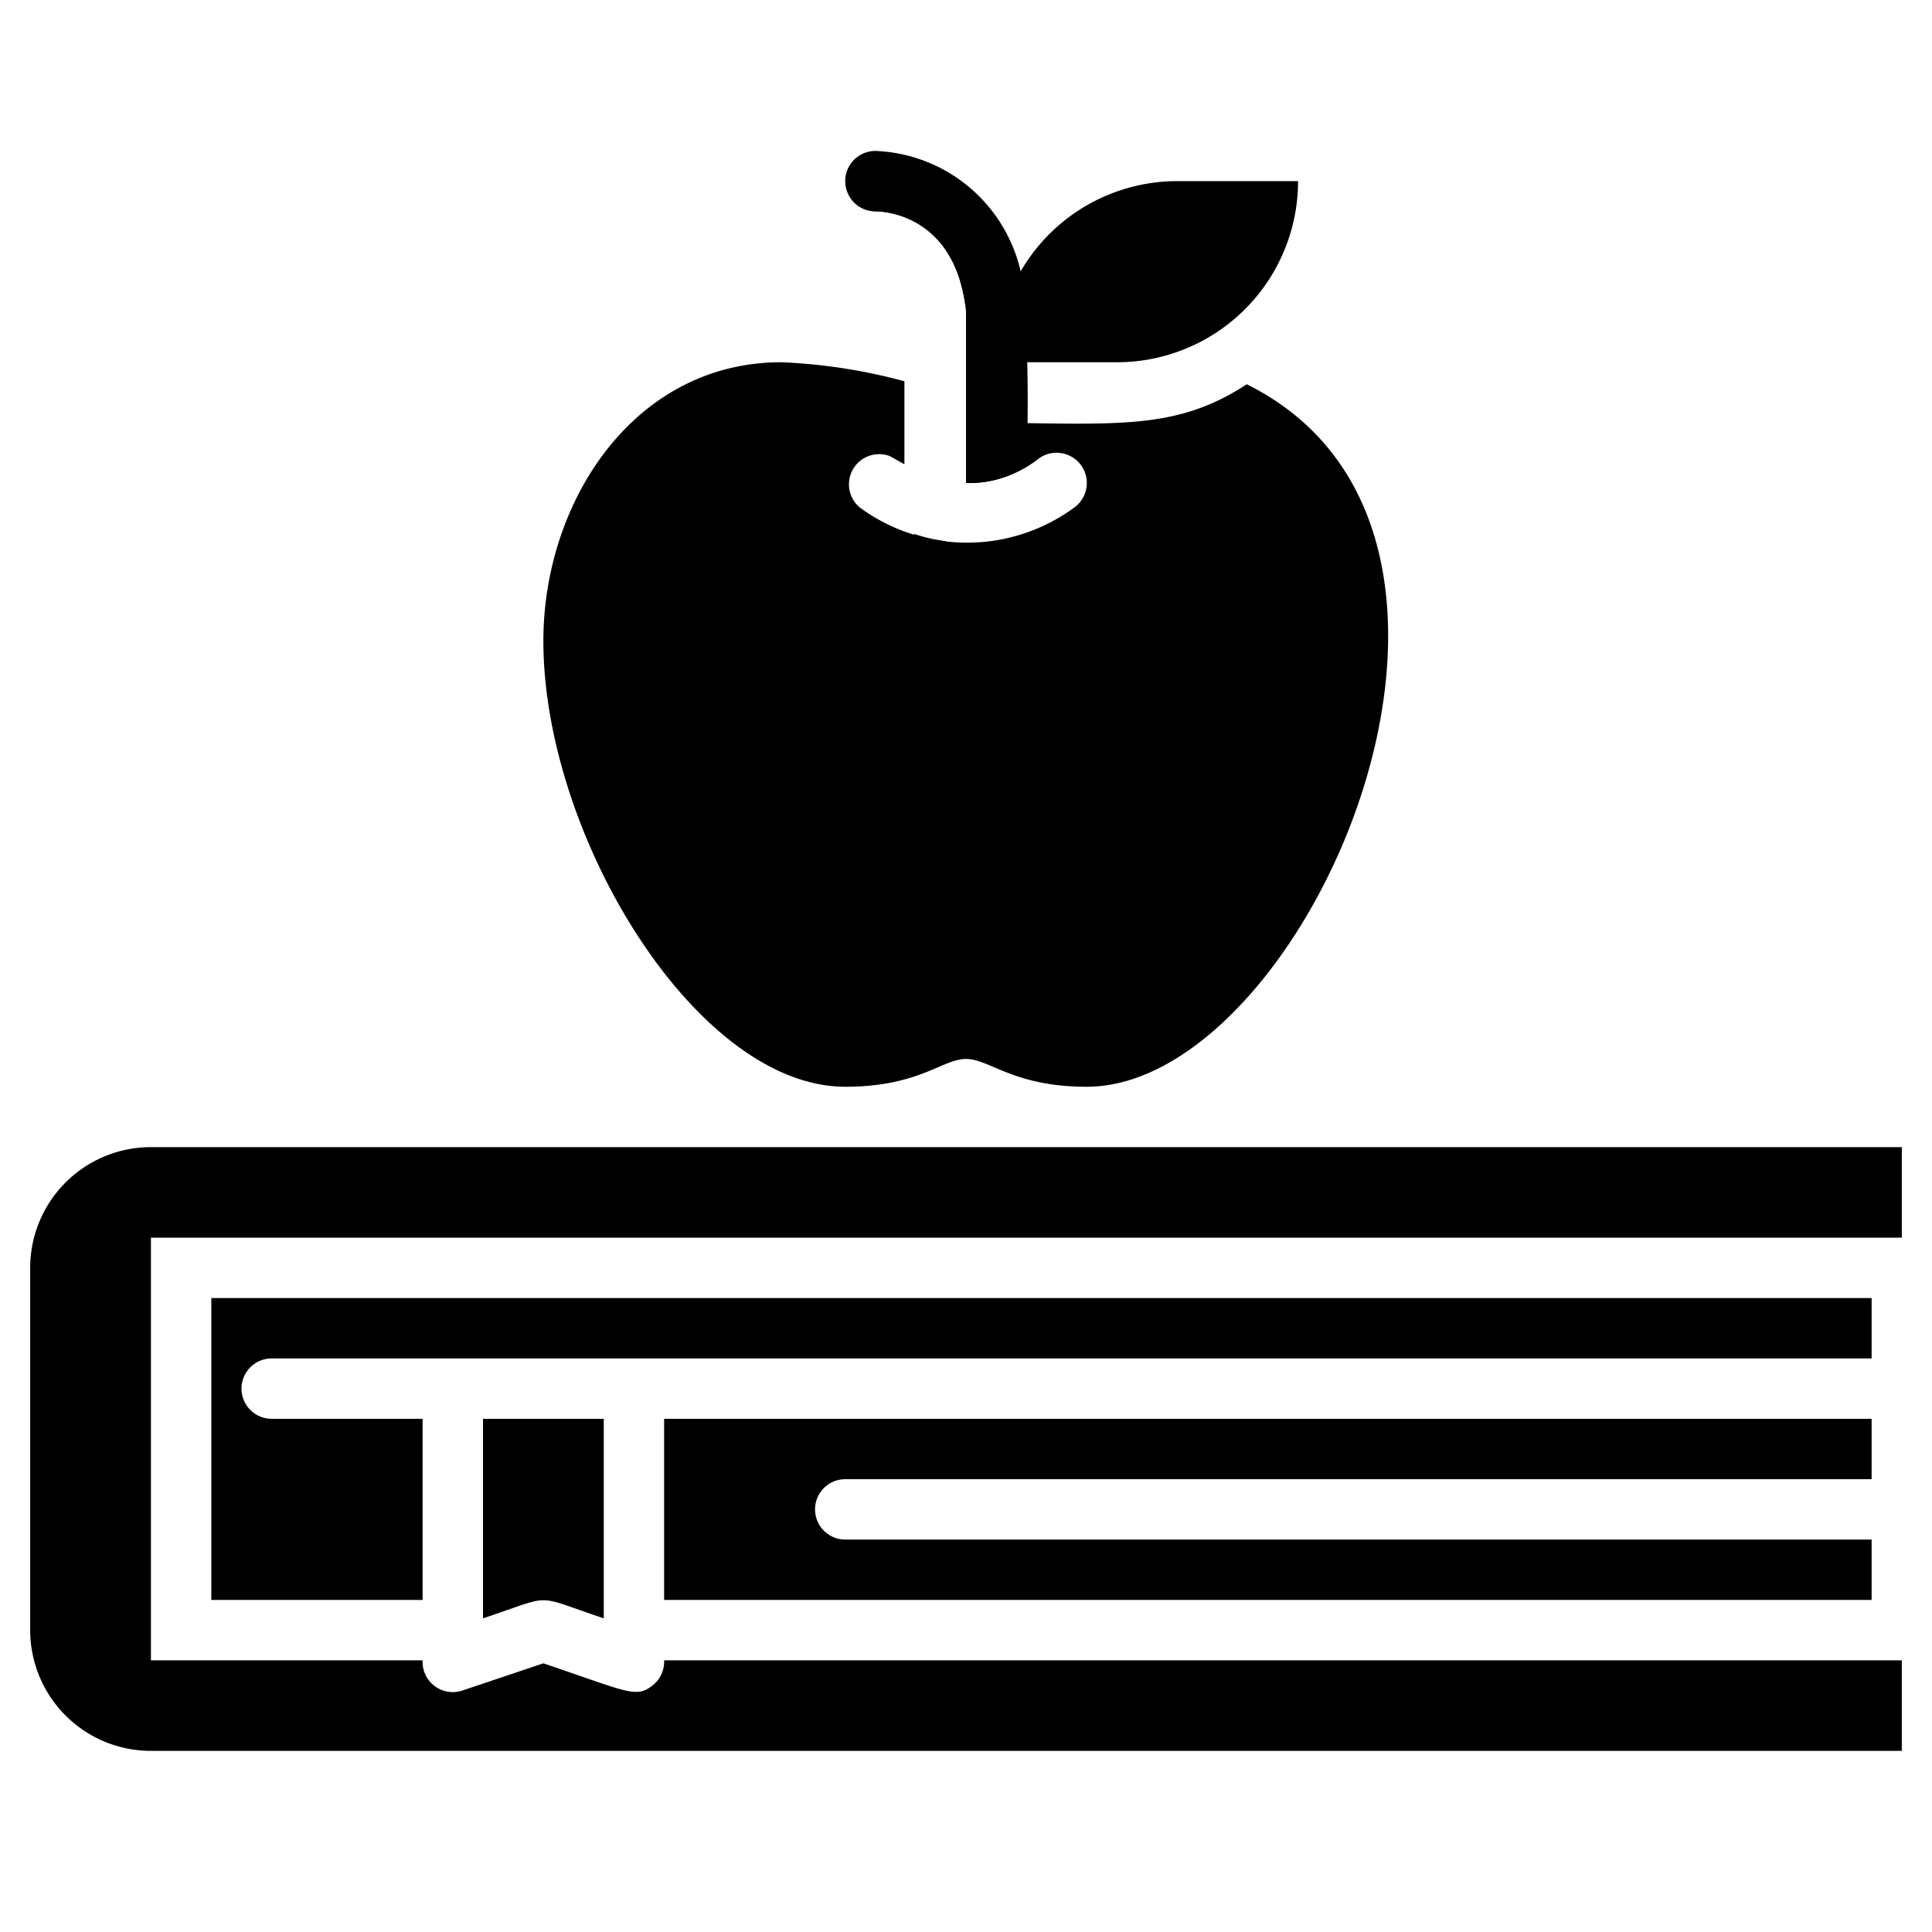 <svg xmlns="http://www.w3.org/2000/svg" viewBox="0 0 64 64"><title>Book Apple</title><g id="Book_Apple" data-name="Book Apple"><path d="M5,41V55h9a1,1,0,0,0,1.32,1l2.68-.9c2.73.92,3.05,1.16,3.58.76A1,1,0,0,0,22,55H63v3H5a4,4,0,0,1-4-4V42a4,4,0,0,1,4-4H63v3Z"/><path d="M20,47v6.61c-2.39-.8-1.6-.8-4,0V47Z"/><path d="M41.3,12.73C38.81,14.36,36.76,14,32,14v2a3.75,3.75,0,0,0,2.41-.81,1,1,0,0,1,1.18,1.62,6,6,0,0,1-7.11,0,1,1,0,0,1,1-1.7l.48.27V12.63A18.47,18.47,0,0,0,25.88,12C21,12,18,16.62,18,21.23,18,27.69,23.07,36,28,36c2.45,0,3.21-.92,4-.92s1.57.92,4,.92C43.28,36,51.29,17.69,41.3,12.73Z"/><path d="M33.62,17.78a1,1,0,0,1-.9.18A4.78,4.78,0,0,0,33.62,17.78Z"/><path d="M34,15.45A3.45,3.45,0,0,1,32,16c0-5.49,0-5.25,0-5.7C31.65,7,29.11,7,29,7a1,1,0,0,1,0-2,5.14,5.14,0,0,1,4.93,4.81A52.74,52.74,0,0,1,34,15.45Z"/><path d="M31.35,17.93a1,1,0,0,1-1.09-.25A5.52,5.52,0,0,0,31.35,17.93Z"/><path d="M32,10.3C31.65,7,29.11,7,29,7a1,1,0,0,1-.63-1.77C29.94,5.72,31.74,7.13,32,10.3Z"/><path d="M37,12H33a6,6,0,0,1,6-6h4A6,6,0,0,1,37,12Z"/><path d="M62,43v2H9a1,1,0,0,0,0,2h5v6H7V43Z"/><path d="M28,51H62v2H22V47H62v2H28A1,1,0,0,0,28,51Z"/></g></svg>